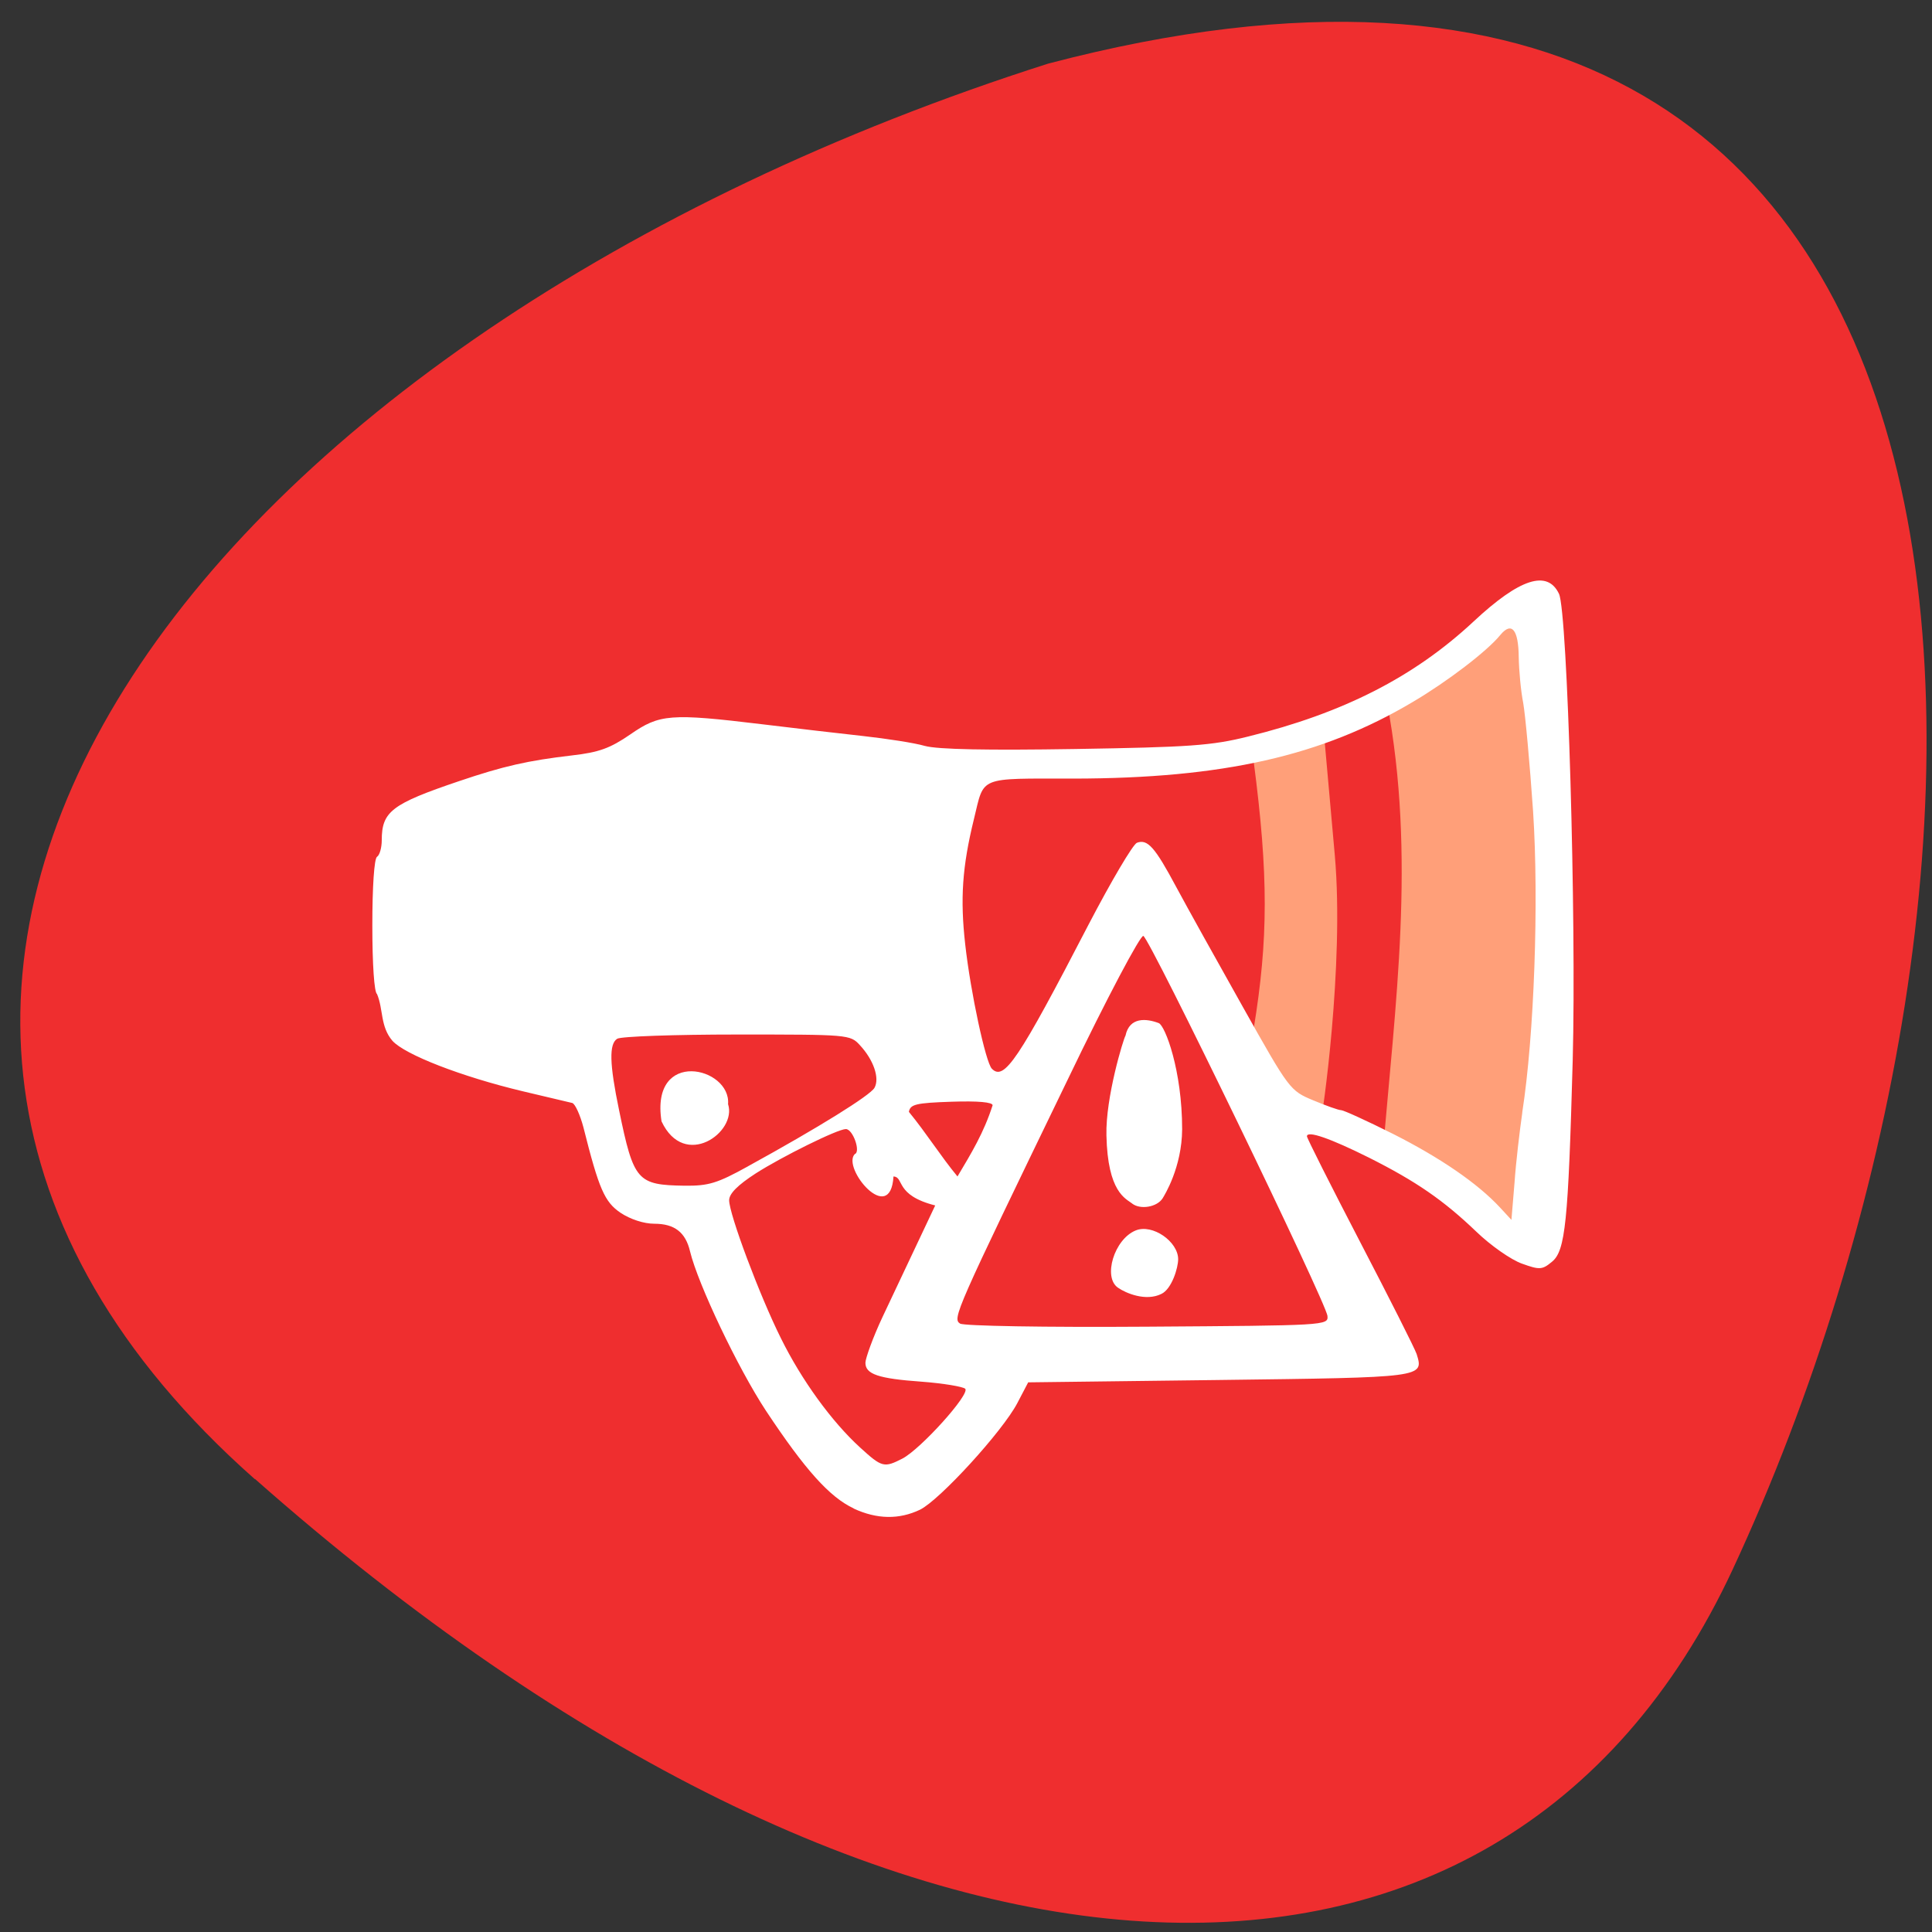 <svg xmlns="http://www.w3.org/2000/svg" viewBox="0 0 32 32"><rect x="0" y="0" width="32" height="32" fill="#333333" stroke="none"/><path d="m 4.223 24.496 c 10.461 9.25 20.617 9.797 24.477 1.496 c 5.328 -11.457 5.551 -29.379 -11.34 -24.938 c -14.05 4.477 -22.355 15.293 -13.14 23.445" fill="#ef2e2f"/><g fill="#ff9f79"><path d="m 22.902 19.13 c 0.203 -2.488 0.555 -4.945 0.07 -7.504 c 0.855 -0.328 1.426 -1.113 2.129 -1.426 c 0.027 0.043 0.379 1.121 0.473 2.066 c 0.215 2.156 0.313 4.23 -0.34 6.734 c -0.207 0.793 -0.117 1.246 -0.125 1.277 c -0.789 -0.516 -1.367 -0.758 -2.207 -1.148"/><path d="m 21.578 18.316 c -0.453 -0.254 -0.656 -0.82 -0.813 -1.277 c 0.242 -1.48 0.246 -2.543 0 -4.426 c 0.422 -0.156 0.828 -0.48 1.141 -0.719 l 0.203 2.277 c 0.16 1.824 -0.215 4.379 -0.23 4.375 c -0.117 -0.082 -0.207 -0.156 -0.301 -0.23"/></g><path d="m 14.14 24.984 c -0.395 -0.184 -0.801 -0.633 -1.453 -1.617 c -0.465 -0.707 -1.125 -2.094 -1.258 -2.641 c -0.074 -0.316 -0.258 -0.457 -0.59 -0.457 c -0.176 0 -0.398 -0.074 -0.559 -0.18 c -0.266 -0.18 -0.359 -0.391 -0.617 -1.418 c -0.055 -0.207 -0.137 -0.387 -0.184 -0.402 c -0.047 -0.012 -0.418 -0.098 -0.824 -0.195 c -1.012 -0.242 -1.949 -0.605 -2.156 -0.836 c -0.203 -0.238 -0.148 -0.52 -0.254 -0.773 c -0.047 -0.027 -0.078 -0.496 -0.078 -1.137 c 0 -0.641 0.031 -1.109 0.078 -1.137 c 0.043 -0.027 0.078 -0.152 0.078 -0.273 c 0 -0.477 0.164 -0.602 1.281 -0.98 c 0.738 -0.25 1.137 -0.34 1.871 -0.426 c 0.445 -0.051 0.629 -0.117 0.965 -0.348 c 0.484 -0.336 0.66 -0.352 2.184 -0.168 c 0.535 0.066 1.285 0.152 1.672 0.195 c 0.387 0.043 0.848 0.113 1.023 0.164 c 0.219 0.059 1.039 0.074 2.488 0.051 c 1.891 -0.031 2.258 -0.055 2.867 -0.207 c 1.57 -0.387 2.746 -0.984 3.734 -1.906 c 0.766 -0.715 1.223 -0.859 1.414 -0.457 c 0.141 0.301 0.289 5.391 0.227 7.727 c -0.074 2.68 -0.121 3.156 -0.344 3.336 c -0.16 0.133 -0.203 0.137 -0.496 0.031 c -0.18 -0.063 -0.52 -0.301 -0.758 -0.531 c -0.543 -0.52 -0.996 -0.832 -1.773 -1.223 c -0.641 -0.32 -1.031 -0.457 -1.031 -0.355 c 0 0.031 0.398 0.82 0.883 1.754 c 0.484 0.93 0.906 1.766 0.934 1.852 c 0.121 0.391 0.129 0.387 -3.266 0.43 l -3.168 0.039 l -0.18 0.344 c -0.246 0.469 -1.289 1.609 -1.613 1.766 c -0.344 0.164 -0.711 0.16 -1.098 -0.02 m 0.809 -0.828 c 0.305 -0.16 1.125 -1.07 1.039 -1.156 c -0.039 -0.035 -0.363 -0.09 -0.723 -0.117 c -0.719 -0.051 -0.93 -0.125 -0.93 -0.313 c 0 -0.07 0.121 -0.414 0.285 -0.762 l 0.871 -1.844 c -0.676 -0.172 -0.508 -0.469 -0.691 -0.48 c -0.051 0.832 -0.863 -0.145 -0.641 -0.371 c 0.102 -0.035 -0.031 -0.414 -0.148 -0.414 c -0.137 0 -1.059 0.457 -1.492 0.734 c -0.301 0.195 -0.441 0.336 -0.441 0.445 c 0 0.23 0.504 1.578 0.859 2.289 c 0.34 0.688 0.84 1.379 1.313 1.809 c 0.359 0.328 0.395 0.336 0.699 0.18 m 7.04 -2.359 c -0.023 -0.227 -2.945 -6.262 -3.051 -6.297 c -0.047 -0.016 -0.59 1 -1.258 2.391 c -1.863 3.848 -1.906 3.945 -1.777 4.03 c 0.063 0.039 1.391 0.063 3.105 0.051 c 2.941 -0.02 2.996 -0.02 2.98 -0.176 m -3.469 -0.469 c -0.254 -0.172 -0.063 -0.805 0.293 -0.949 c 0.277 -0.113 0.703 0.184 0.703 0.477 c 0 0.141 -0.105 0.492 -0.277 0.574 c -0.258 0.129 -0.59 -0.012 -0.719 -0.102 m 0.234 -1.395 c -0.105 -0.082 -0.406 -0.184 -0.426 -1.129 c -0.016 -0.625 0.281 -1.598 0.316 -1.652 c 0.066 -0.313 0.348 -0.285 0.551 -0.207 c 0.105 0.043 0.387 0.781 0.387 1.758 c -0.004 0.633 -0.293 1.094 -0.324 1.145 c -0.094 0.145 -0.367 0.191 -0.504 0.086 m 6.461 -1.508 c 0.199 -1.277 0.277 -3.488 0.18 -4.984 c -0.055 -0.797 -0.129 -1.605 -0.164 -1.801 c -0.039 -0.195 -0.07 -0.535 -0.074 -0.758 c -0.004 -0.457 -0.117 -0.594 -0.305 -0.367 c -0.215 0.266 -0.879 0.773 -1.449 1.109 c -1.504 0.895 -3.141 1.266 -5.617 1.27 c -1.598 0 -1.477 -0.047 -1.652 0.668 c -0.195 0.793 -0.23 1.324 -0.145 2.078 c 0.09 0.805 0.34 1.957 0.441 2.059 c 0.203 0.207 0.434 -0.133 1.602 -2.387 c 0.375 -0.719 0.734 -1.328 0.801 -1.355 c 0.176 -0.066 0.297 0.07 0.652 0.734 c 0.176 0.328 0.672 1.219 1.102 1.984 c 0.77 1.371 0.781 1.387 1.164 1.547 c 0.215 0.09 0.422 0.164 0.465 0.164 c 0.039 0 0.426 0.176 0.863 0.395 c 0.781 0.395 1.395 0.816 1.766 1.215 l 0.191 0.207 l 0.051 -0.613 c 0.023 -0.34 0.086 -0.863 0.129 -1.164 m -12.828 0.891 c 1.18 -0.648 2.027 -1.176 2.098 -1.301 c 0.09 -0.16 -0.016 -0.465 -0.242 -0.707 c -0.16 -0.176 -0.191 -0.176 -2.035 -0.176 c -1.031 0 -1.922 0.031 -1.984 0.07 c -0.137 0.086 -0.129 0.414 0.031 1.184 c 0.242 1.176 0.301 1.238 1.086 1.25 c 0.395 0.004 0.539 -0.039 1.047 -0.32 m -1.43 -0.746 c -0.191 -1.215 1.152 -0.902 1.102 -0.285 c 0.152 0.465 -0.723 1.094 -1.102 0.285 m 5.484 -0.266 c 0 -0.051 -0.238 -0.074 -0.68 -0.059 c -0.594 0.02 -0.684 0.043 -0.707 0.168 c 0.289 0.352 0.527 0.734 0.805 1.07 c 0.23 -0.387 0.434 -0.719 0.582 -1.18" fill="#fff"/></svg>